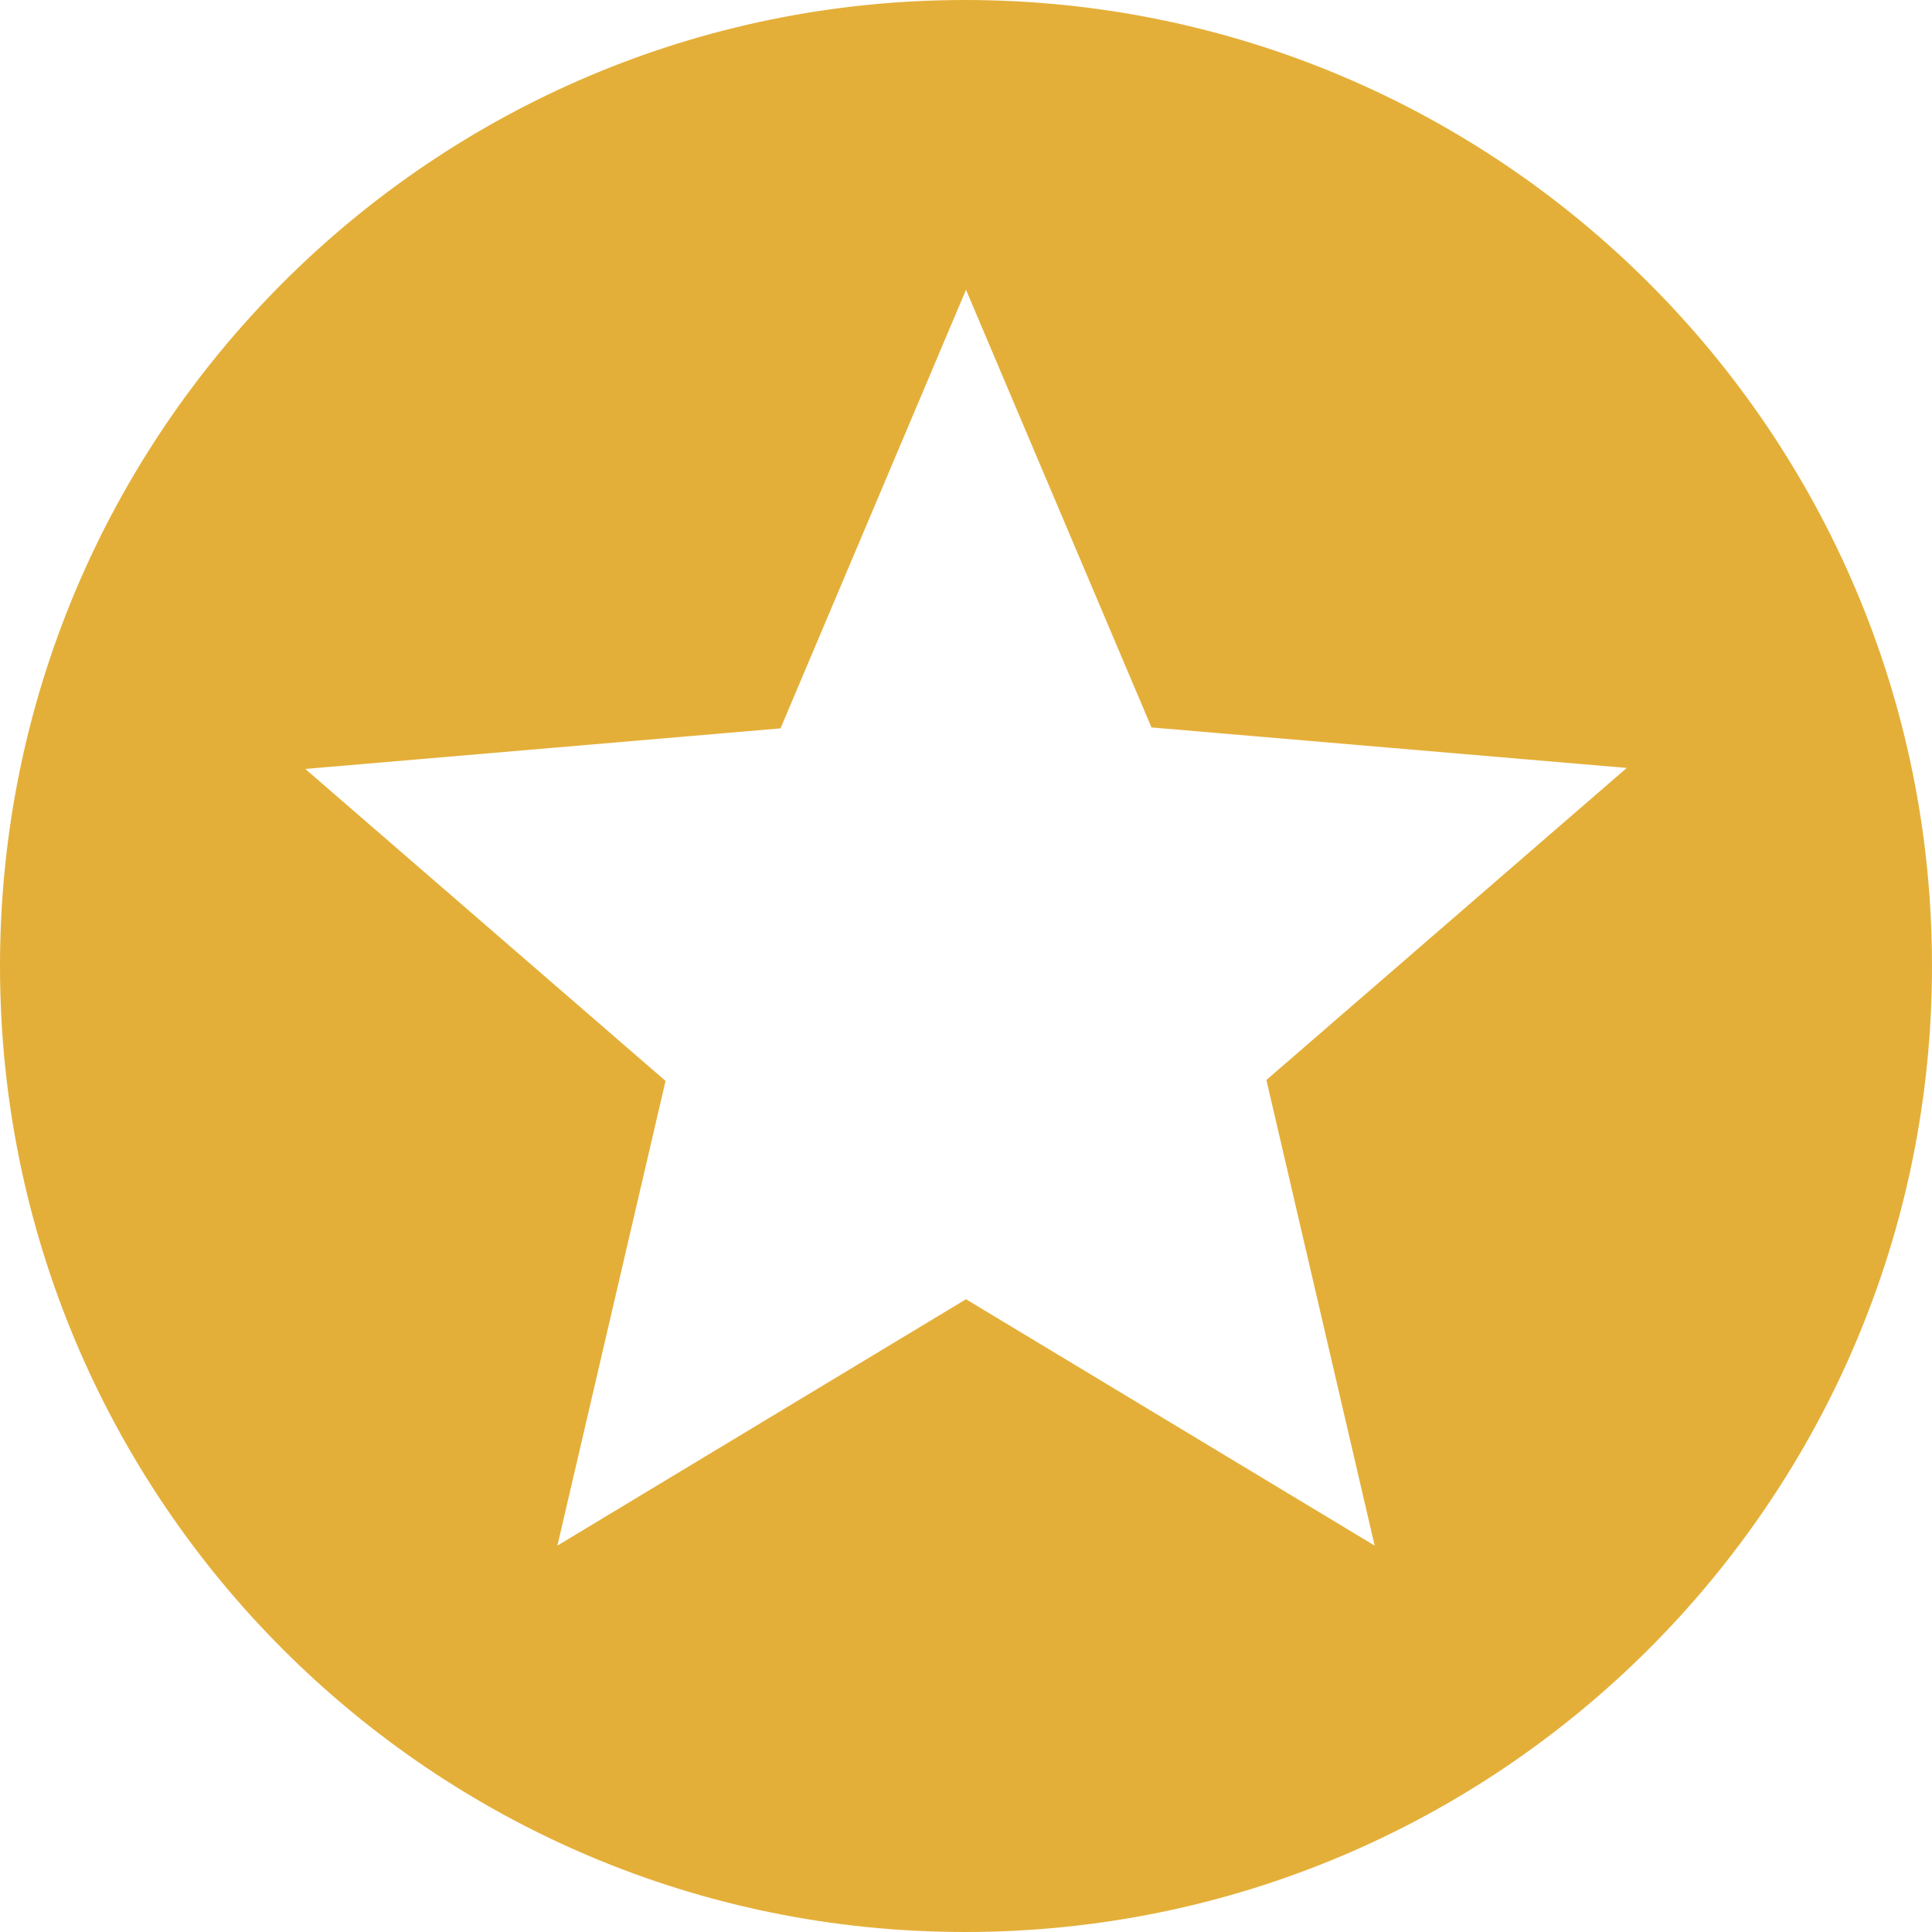 <svg width="33" height="33" viewBox="0 0 33 33" fill="none" xmlns="http://www.w3.org/2000/svg">
<path d="M16.483 0C7.375 0 0 7.392 0 16.5C0 25.608 7.375 33 16.483 33C25.608 33 33 25.608 33 16.5C33 7.392 25.608 0 16.483 0ZM23.48 26.4L16.5 22.192L9.521 26.4L11.368 18.463L5.214 13.134L13.332 12.441L16.5 4.95L19.668 12.425L27.786 13.117L21.631 18.447L23.48 26.4Z" fill="#E4AF39"/>
</svg>
